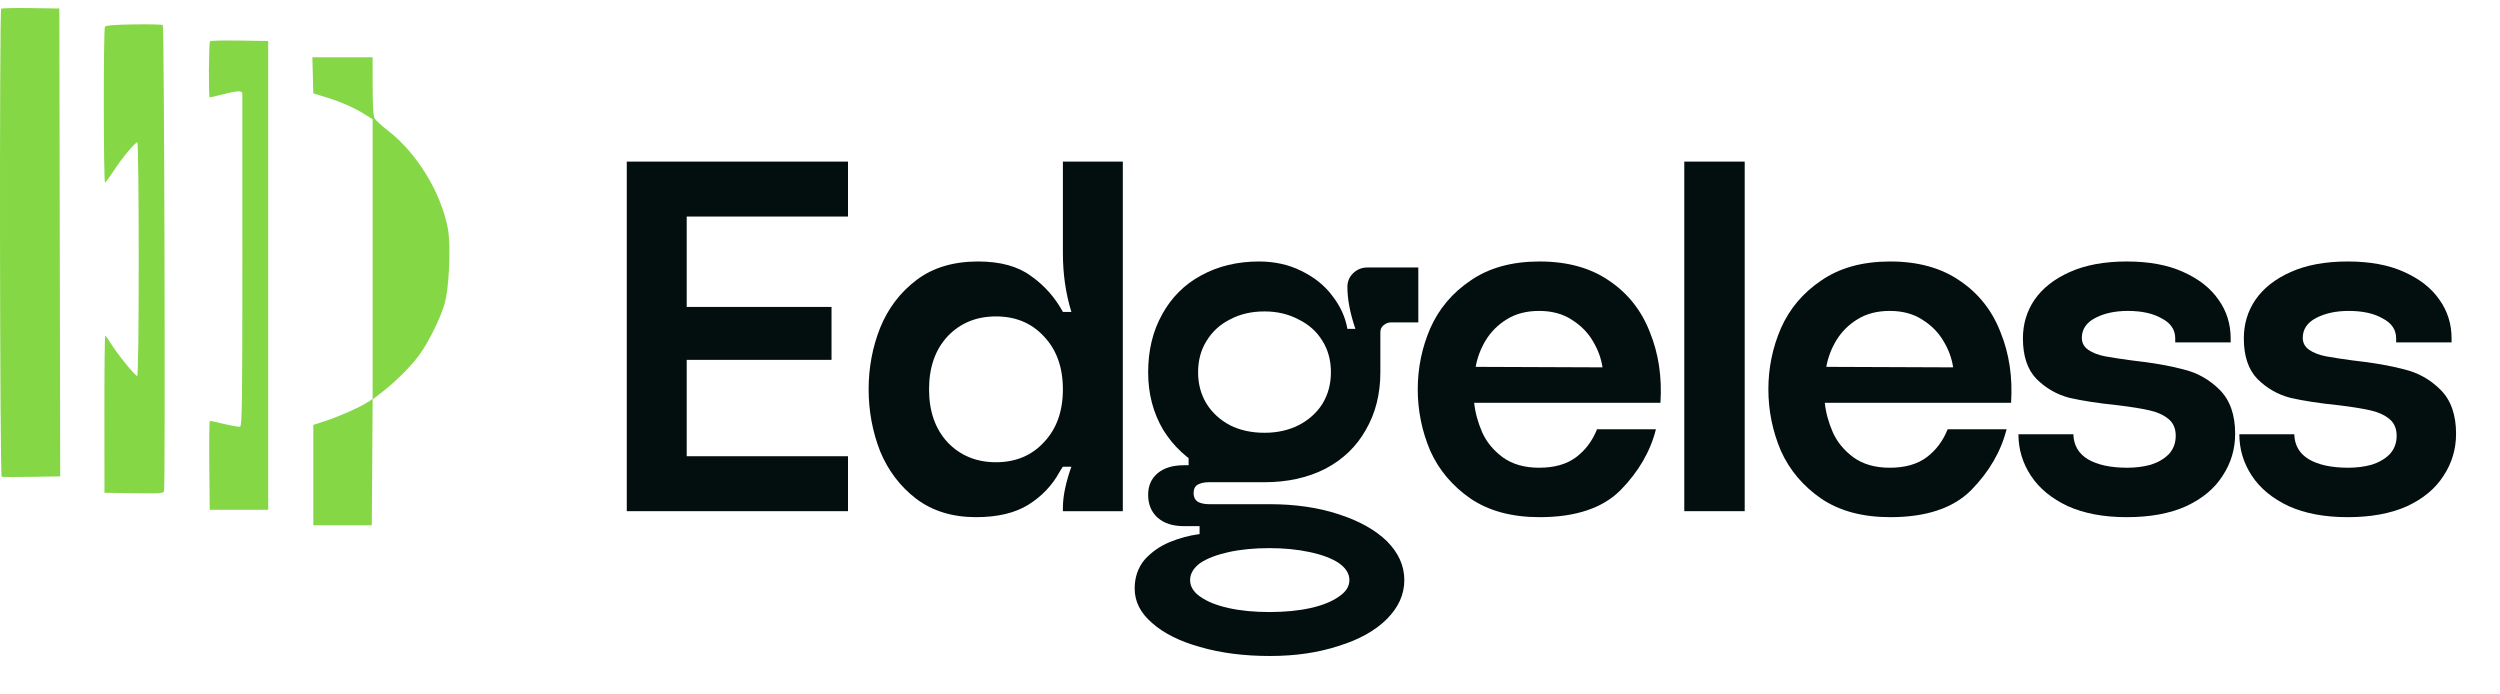 <svg width="450" height="125" viewBox="0 0 450 125" fill="none" xmlns="http://www.w3.org/2000/svg">
<path d="M439.306 70.168C441.164 72.026 442.093 74.663 442.093 78.079C442.093 80.835 441.343 83.352 439.845 85.629C438.407 87.906 436.22 89.734 433.284 91.112C430.347 92.431 426.782 93.09 422.587 93.09C418.452 93.09 414.917 92.431 411.98 91.112C409.044 89.734 406.827 87.906 405.329 85.629C403.83 83.352 403.081 80.865 403.081 78.168H412.969C413.029 80.146 413.898 81.644 415.576 82.663C417.314 83.681 419.681 84.191 422.677 84.191C424.175 84.191 425.583 84.011 426.902 83.651C428.22 83.232 429.299 82.603 430.137 81.764C430.976 80.865 431.396 79.756 431.396 78.438C431.396 77.12 430.946 76.101 430.048 75.382C429.149 74.663 428.01 74.153 426.632 73.854C425.314 73.554 423.456 73.254 421.059 72.955C417.523 72.595 414.587 72.146 412.25 71.607C409.973 71.007 407.995 69.869 406.317 68.191C404.699 66.513 403.89 64.086 403.89 60.91C403.89 58.333 404.579 56.026 405.958 53.989C407.396 51.891 409.523 50.213 412.34 48.955C415.156 47.697 418.572 47.067 422.587 47.067C426.602 47.067 429.988 47.697 432.744 48.955C435.561 50.213 437.688 51.891 439.126 53.989C440.564 56.026 441.284 58.333 441.284 60.91V61.629H431.306V60.91C431.306 59.352 430.497 58.153 428.879 57.315C427.321 56.416 425.284 55.966 422.767 55.966C420.49 55.966 418.542 56.386 416.924 57.225C415.306 58.063 414.497 59.262 414.497 60.82C414.497 61.719 414.887 62.438 415.666 62.977C416.445 63.517 417.463 63.906 418.722 64.146C420.04 64.386 421.598 64.625 423.396 64.865C427.171 65.284 430.287 65.824 432.744 66.483C435.261 67.082 437.448 68.311 439.306 70.168Z" fill="#030F0F"/>
<path d="M399.542 70.168C401.399 72.026 402.328 74.663 402.328 78.079C402.328 80.835 401.579 83.352 400.081 85.629C398.643 87.906 396.455 89.734 393.519 91.112C390.583 92.431 387.017 93.09 382.823 93.09C378.688 93.09 375.152 92.431 372.216 91.112C369.279 89.734 367.062 87.906 365.564 85.629C364.066 83.352 363.317 80.865 363.317 78.168H373.205C373.264 80.146 374.133 81.644 375.811 82.663C377.549 83.681 379.916 84.191 382.912 84.191C384.411 84.191 385.819 84.011 387.137 83.651C388.455 83.232 389.534 82.603 390.373 81.764C391.212 80.865 391.631 79.756 391.631 78.438C391.631 77.12 391.182 76.101 390.283 75.382C389.384 74.663 388.246 74.153 386.867 73.854C385.549 73.554 383.691 73.254 381.294 72.955C377.759 72.595 374.823 72.146 372.485 71.607C370.208 71.007 368.231 69.869 366.553 68.191C364.935 66.513 364.126 64.086 364.126 60.91C364.126 58.333 364.815 56.026 366.193 53.989C367.631 51.891 369.759 50.213 372.575 48.955C375.392 47.697 378.808 47.067 382.823 47.067C386.837 47.067 390.223 47.697 392.98 48.955C395.796 50.213 397.924 51.891 399.362 53.989C400.8 56.026 401.519 58.333 401.519 60.91V61.629H391.542V60.91C391.542 59.352 390.733 58.153 389.115 57.315C387.557 56.416 385.519 55.966 383.002 55.966C380.725 55.966 378.778 56.386 377.16 57.225C375.542 58.063 374.733 59.262 374.733 60.82C374.733 61.719 375.122 62.438 375.901 62.977C376.68 63.517 377.699 63.906 378.957 64.146C380.276 64.386 381.834 64.625 383.632 64.865C387.407 65.284 390.523 65.824 392.98 66.483C395.497 67.082 397.684 68.311 399.542 70.168Z" fill="#030F0F"/>
<path d="M340.15 55.966C337.873 55.966 335.925 56.475 334.307 57.494C332.749 58.453 331.491 59.712 330.532 61.27C329.633 62.768 329.034 64.356 328.734 66.034L351.566 66.123C351.326 64.505 350.757 62.947 349.858 61.449C348.959 59.891 347.701 58.603 346.083 57.584C344.465 56.505 342.487 55.966 340.15 55.966ZM328.465 72.505C328.644 74.243 329.124 76.011 329.903 77.809C330.682 79.547 331.91 81.045 333.588 82.303C335.326 83.562 337.513 84.191 340.15 84.191C342.907 84.191 345.124 83.562 346.802 82.303C348.48 81.045 349.738 79.367 350.577 77.269H361.184C360.165 81.284 358.038 84.94 354.802 88.236C351.566 91.472 346.712 93.09 340.24 93.09C335.266 93.09 331.131 91.981 327.835 89.764C324.54 87.487 322.113 84.61 320.555 81.135C319.056 77.599 318.307 73.914 318.307 70.079C318.307 66.243 319.056 62.588 320.555 59.112C322.113 55.577 324.54 52.7 327.835 50.483C331.131 48.206 335.266 47.067 340.24 47.067C345.274 47.067 349.468 48.236 352.824 50.573C356.18 52.85 358.607 55.936 360.105 59.831C361.663 63.666 362.292 67.891 361.993 72.505H328.465Z" fill="#030F0F"/>
<path d="M314.046 29.089V92.011H303.17V29.089H314.046Z" fill="#030F0F"/>
<path d="M277.037 55.966C274.76 55.966 272.812 56.475 271.194 57.494C269.636 58.453 268.378 59.712 267.419 61.27C266.52 62.768 265.921 64.356 265.621 66.034L288.453 66.123C288.213 64.505 287.644 62.947 286.745 61.449C285.846 59.891 284.587 58.603 282.969 57.584C281.351 56.505 279.374 55.966 277.037 55.966ZM265.351 72.505C265.531 74.243 266.011 76.011 266.79 77.809C267.569 79.547 268.797 81.045 270.475 82.303C272.213 83.562 274.4 84.191 277.037 84.191C279.793 84.191 282.011 83.562 283.688 82.303C285.366 81.045 286.625 79.367 287.464 77.269H298.07C297.052 81.284 294.924 84.94 291.688 88.236C288.453 91.472 283.599 93.09 277.127 93.09C272.153 93.09 268.018 91.981 264.722 89.764C261.426 87.487 258.999 84.61 257.441 81.135C255.943 77.599 255.194 73.914 255.194 70.079C255.194 66.243 255.943 62.588 257.441 59.112C258.999 55.577 261.426 52.7 264.722 50.483C268.018 48.206 272.153 47.067 277.127 47.067C282.16 47.067 286.355 48.236 289.711 50.573C293.067 52.85 295.494 55.936 296.992 59.831C298.55 63.666 299.179 67.891 298.879 72.505H265.351Z" fill="#030F0F"/>
<path d="M227.611 86.798C223.716 86.798 220.15 85.989 216.914 84.371C213.738 82.693 211.221 80.356 209.364 77.359C207.566 74.303 206.667 70.858 206.667 67.022C206.667 63.067 207.506 59.592 209.184 56.595C210.862 53.539 213.199 51.202 216.195 49.584C219.251 47.906 222.727 47.067 226.622 47.067C229.438 47.067 231.985 47.636 234.262 48.775C236.6 49.914 238.457 51.412 239.836 53.27C241.274 55.127 242.173 57.105 242.532 59.202C242.652 59.681 242.922 60.131 243.341 60.55C243.761 60.97 244.39 61.509 245.229 62.168C246.367 63.127 247.176 63.966 247.656 64.685C248.195 65.344 248.465 66.123 248.465 67.022C248.465 70.917 247.596 74.363 245.858 77.359C244.18 80.356 241.753 82.693 238.577 84.371C235.401 85.989 231.746 86.798 227.611 86.798ZM227.611 77.899C229.888 77.899 231.925 77.449 233.723 76.55C235.581 75.592 237.019 74.303 238.038 72.685C239.056 71.007 239.566 69.12 239.566 67.022C239.566 64.865 239.056 62.977 238.038 61.359C237.019 59.681 235.581 58.393 233.723 57.494C231.925 56.535 229.888 56.056 227.611 56.056C225.274 56.056 223.206 56.535 221.409 57.494C219.611 58.393 218.203 59.681 217.184 61.359C216.165 62.977 215.656 64.865 215.656 67.022C215.656 69.12 216.165 71.007 217.184 72.685C218.203 74.303 219.611 75.592 221.409 76.55C223.206 77.449 225.274 77.899 227.611 77.899ZM228.51 110.168C231.266 110.168 233.723 109.929 235.88 109.449C238.038 108.97 239.746 108.281 241.004 107.382C242.262 106.543 242.892 105.554 242.892 104.416C242.892 103.277 242.262 102.258 241.004 101.359C239.746 100.52 238.008 99.861 235.791 99.382C233.573 98.903 231.146 98.663 228.51 98.663C225.753 98.663 223.296 98.903 221.139 99.382C218.982 99.861 217.274 100.52 216.015 101.359C214.817 102.258 214.218 103.277 214.218 104.416C214.218 105.554 214.817 106.543 216.015 107.382C217.274 108.281 218.982 108.97 221.139 109.449C223.296 109.929 225.753 110.168 228.51 110.168ZM213.139 94.708C211.101 94.708 209.513 94.198 208.375 93.18C207.236 92.161 206.667 90.783 206.667 89.045C206.667 87.427 207.236 86.138 208.375 85.18C209.513 84.221 211.101 83.741 213.139 83.741H213.948V82.123L227.611 85V86.798H217.633C216.794 86.798 216.105 86.947 215.566 87.247C215.086 87.547 214.847 88.056 214.847 88.775C214.847 89.434 215.086 89.944 215.566 90.303C216.105 90.603 216.794 90.753 217.633 90.753H228.51C233.124 90.753 237.259 91.352 240.914 92.55C244.63 93.749 247.536 95.367 249.633 97.404C251.731 99.502 252.779 101.839 252.779 104.416C252.779 106.992 251.731 109.329 249.633 111.427C247.536 113.524 244.63 115.142 240.914 116.281C237.259 117.479 233.154 118.078 228.6 118.078C223.925 118.078 219.731 117.539 216.015 116.461C212.36 115.442 209.483 114.004 207.386 112.146C205.289 110.348 204.24 108.281 204.24 105.944C204.24 103.906 204.839 102.168 206.038 100.73C207.296 99.352 208.794 98.303 210.532 97.584C212.27 96.865 214.038 96.386 215.836 96.146H215.925V94.708H213.139ZM243.97 59.202C243.012 56.386 242.532 53.869 242.532 51.651C242.532 50.693 242.862 49.884 243.521 49.225C244.24 48.505 245.109 48.146 246.128 48.146H255.296V58.034H250.352C249.873 58.034 249.424 58.213 249.004 58.573C248.644 58.873 248.465 59.292 248.465 59.831V67.022L241.543 65.674L242.532 59.202H243.97Z" fill="#030F0F"/>
<path d="M167.23 70.078C167.23 74.033 168.339 77.209 170.556 79.606C172.833 82.003 175.74 83.202 179.275 83.202C182.811 83.202 185.687 82.003 187.904 79.606C190.181 77.209 191.32 74.033 191.32 70.078C191.32 66.123 190.181 62.947 187.904 60.55C185.687 58.153 182.811 56.955 179.275 56.955C175.74 56.955 172.833 58.153 170.556 60.55C168.339 62.947 167.23 66.123 167.23 70.078ZM156.354 70.078C156.354 66.183 157.043 62.498 158.421 59.022C159.859 55.486 162.047 52.61 164.983 50.393C167.919 48.175 171.605 47.067 176.039 47.067C180.054 47.067 183.23 47.936 185.567 49.674C187.964 51.352 189.882 53.509 191.32 56.145H192.848C191.829 52.85 191.32 49.314 191.32 45.539V29.089H202.107V92.011H191.32V91.471C191.32 90.273 191.47 89.014 191.769 87.696C192.069 86.378 192.429 85.149 192.848 84.011H191.32C191.14 84.25 190.931 84.58 190.691 84.999C189.372 87.397 187.515 89.344 185.118 90.842C182.721 92.34 179.575 93.089 175.68 93.089C171.425 93.089 167.829 91.981 164.893 89.763C162.017 87.546 159.859 84.7 158.421 81.224C157.043 77.689 156.354 73.973 156.354 70.078Z" fill="#030F0F"/>
<path d="M152.641 38.977H123.607V55.247H149.674V64.775H123.607V82.123H152.641V92.011H112.82V29.089H152.641V38.977Z" fill="#030F0F"/>
<path fill-rule="evenodd" clip-rule="evenodd" d="M0.215 1.571C-0.125 1.886 -0.036 85.714 0.304 85.821C0.468 85.872 2.904 85.877 5.718 85.831L10.836 85.749L10.76 43.64L10.684 1.531L5.553 1.455C2.731 1.413 0.329 1.465 0.215 1.571ZM24.08 4.393C20.587 4.447 19.059 4.57 18.889 4.81C18.603 5.213 18.624 32.866 18.909 32.851C19.017 32.846 19.733 31.875 20.502 30.693C21.984 28.414 24.308 25.62 24.721 25.62C24.858 25.62 24.969 35.082 24.969 46.646C24.969 59.349 24.859 67.672 24.691 67.672C24.323 67.672 21.045 63.632 19.959 61.841C19.489 61.066 19.031 60.432 18.941 60.432C18.851 60.432 18.783 66.792 18.791 74.565L18.804 88.699L24.105 88.775C28.973 88.844 29.416 88.81 29.525 88.357C29.787 87.272 29.57 4.708 29.306 4.516C29.153 4.406 26.802 4.35 24.08 4.393ZM37.807 7.419C37.571 7.638 37.519 17.544 37.754 17.544C37.839 17.544 38.885 17.294 40.079 16.987C42.688 16.317 43.614 16.281 43.617 16.848C43.619 17.078 43.622 30.643 43.625 46.995C43.629 72.331 43.567 76.736 43.206 76.807C42.973 76.853 41.696 76.634 40.367 76.32C39.038 76.006 37.87 75.749 37.771 75.749C37.672 75.749 37.627 79.352 37.671 83.755L37.75 91.762H43.013H48.276V49.571V7.379L43.145 7.303C40.324 7.261 37.922 7.314 37.807 7.419ZM56.312 13.551L56.396 16.798L58.802 17.547C61.504 18.389 63.897 19.453 65.794 20.659L67.073 21.47V46.641V71.812L66.246 72.355C64.843 73.275 61.077 74.959 58.68 75.737L56.396 76.479V85.513V94.547H61.659H66.922L67.001 83.228L67.079 71.91L69.106 70.317C71.589 68.365 74.331 65.554 75.737 63.518C77.351 61.182 79.29 57.196 80.016 54.723C80.854 51.87 81.189 44.135 80.607 41.102C79.354 34.579 75.044 27.54 69.835 23.514C68.729 22.659 67.657 21.686 67.453 21.353C67.195 20.932 67.08 19.15 67.077 15.525L67.073 10.303H61.65H56.227L56.312 13.551Z" fill="#85D746"/>
</svg>
